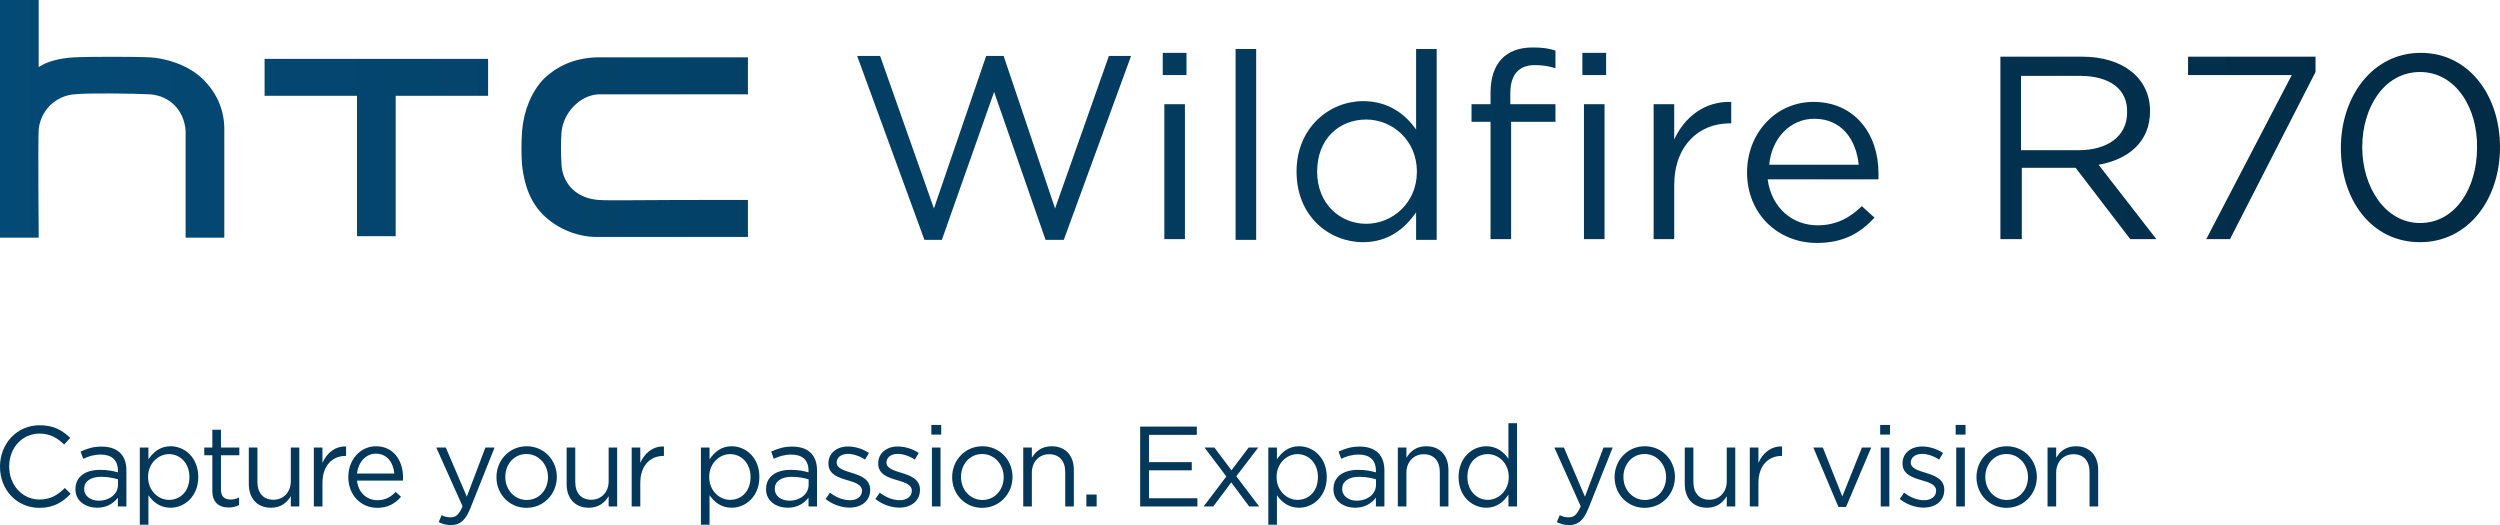 <?xml version="1.0" encoding="UTF-8"?>
<svg width="319px" height="67px" viewBox="0 0 319 67" version="1.1" xmlns="http://www.w3.org/2000/svg" xmlns:xlink="http://www.w3.org/1999/xlink">
    <!-- Generator: Sketch 57.1 (83088) - https://sketch.com -->
    <title>HTC_logo</title>
    <desc>Created with Sketch.</desc>
    <defs>
        <linearGradient x1="0%" y1="60.954%" x2="100%" y2="60.954%" id="linearGradient-1">
            <stop stop-color="#044A76" offset="0%"></stop>
            <stop stop-color="#022B45" offset="100%"></stop>
        </linearGradient>
    </defs>
    <g id="Landing" stroke="none" stroke-width="1" fill="none" fill-rule="evenodd">
        <g id="Wildfire-OP75_360" transform="translate(-20, -461)">
            <g id="KV" transform="translate(0, 48)">
                <g id="HTC_logo" transform="translate(20, 413)">
                    <path d="M5.016,64.802 C2.129,64.802 0,62.487 0,59.561 L0,59.532 C0,56.649 2.115,54.262 5.059,54.262 C6.874,54.262 7.96,54.917 8.96,55.878 L8.188,56.722 C7.345,55.907 6.402,55.325 5.044,55.325 C2.829,55.325 1.172,57.159 1.172,59.503 L1.172,59.532 C1.172,61.89 2.844,63.739 5.044,63.739 C6.416,63.739 7.317,63.2 8.274,62.269 L9.017,63.011 C7.974,64.088 6.831,64.802 5.016,64.802 Z M12.385,64.787 C10.999,64.787 9.627,63.987 9.627,62.443 L9.627,62.414 C9.627,60.798 10.913,59.954 12.785,59.954 C13.728,59.954 14.385,60.085 15.043,60.274 L15.043,60.041 C15.043,58.702 14.243,58.003 12.856,58.003 C11.985,58.003 11.299,58.222 10.613,58.542 L10.284,57.625 C11.099,57.246 11.885,56.984 12.971,56.984 C14.014,56.984 14.828,57.275 15.357,57.814 C15.872,58.338 16.129,59.066 16.129,60.027 L16.129,64.627 L15.043,64.627 L15.043,63.506 C14.528,64.176 13.685,64.787 12.385,64.787 Z M12.599,63.885 C13.957,63.885 15.057,63.055 15.057,61.861 L15.057,61.162 C14.514,61.002 13.8,60.842 12.899,60.842 C11.527,60.842 10.741,61.454 10.741,62.356 L10.741,62.385 C10.741,63.331 11.599,63.885 12.599,63.885 Z M17.839,66.956 L17.839,57.101 L18.939,57.101 L18.939,58.615 C19.539,57.712 20.411,56.941 21.769,56.941 C23.541,56.941 25.298,58.367 25.298,60.842 L25.298,60.871 C25.298,63.331 23.555,64.787 21.769,64.787 C20.397,64.787 19.511,64.03 18.939,63.186 L18.939,66.956 L17.839,66.956 Z M21.569,63.783 C22.998,63.783 24.169,62.705 24.169,60.886 L24.169,60.857 C24.169,59.081 22.969,57.945 21.569,57.945 C20.197,57.945 18.896,59.124 18.896,60.842 L18.896,60.871 C18.896,62.618 20.197,63.783 21.569,63.783 Z M29.18,64.758 C27.994,64.758 27.094,64.161 27.094,62.633 L27.094,58.091 L26.065,58.091 L26.065,57.101 L27.094,57.101 L27.094,54.83 L28.194,54.83 L28.194,57.101 L30.538,57.101 L30.538,58.091 L28.194,58.091 L28.194,62.487 C28.194,63.404 28.695,63.739 29.438,63.739 C29.809,63.739 30.124,63.666 30.509,63.477 L30.509,64.438 C30.124,64.642 29.709,64.758 29.18,64.758 Z M34.577,64.787 C32.791,64.787 31.748,63.564 31.748,61.774 L31.748,57.101 L32.848,57.101 L32.848,61.497 C32.848,62.895 33.591,63.768 34.892,63.768 C36.149,63.768 37.107,62.822 37.107,61.41 L37.107,57.101 L38.193,57.101 L38.193,64.627 L37.107,64.627 L37.107,63.317 C36.607,64.132 35.849,64.787 34.577,64.787 Z M40.046,64.627 L40.046,57.101 L41.146,57.101 L41.146,59.066 C41.689,57.814 42.761,56.912 44.161,56.97 L44.161,58.178 L44.076,58.178 C42.461,58.178 41.146,59.357 41.146,61.628 L41.146,64.627 L40.046,64.627 Z M45.557,61.323 C45.714,62.909 46.857,63.826 48.158,63.826 C49.172,63.826 49.887,63.404 50.487,62.764 L51.173,63.39 C50.43,64.234 49.53,64.802 48.129,64.802 C46.1,64.802 44.442,63.215 44.442,60.871 C44.442,58.688 45.943,56.941 47.986,56.941 C50.173,56.941 51.43,58.717 51.43,60.929 C51.43,61.031 51.43,61.148 51.416,61.323 L45.557,61.323 Z M45.557,60.42 L50.316,60.42 C50.187,59.052 49.415,57.887 47.958,57.887 C46.686,57.887 45.714,58.964 45.557,60.42 Z M57.551,67 C56.937,67 56.479,66.869 55.979,66.622 L56.351,65.733 C56.708,65.923 57.037,66.01 57.508,66.01 C58.166,66.01 58.58,65.661 59.023,64.598 L55.665,57.101 L56.88,57.101 L59.566,63.375 L61.938,57.101 L63.11,57.101 L60.009,64.875 C59.38,66.432 58.666,67 57.551,67 Z M67.178,64.802 C64.963,64.802 63.348,63.026 63.348,60.9 L63.348,60.871 C63.348,58.746 64.977,56.941 67.207,56.941 C69.422,56.941 71.051,58.717 71.051,60.842 L71.051,60.871 C71.051,62.997 69.407,64.802 67.178,64.802 Z M67.207,63.797 C68.807,63.797 69.922,62.487 69.922,60.9 L69.922,60.871 C69.922,59.255 68.736,57.931 67.178,57.931 C65.577,57.931 64.477,59.255 64.477,60.842 L64.477,60.871 C64.477,62.487 65.649,63.797 67.207,63.797 Z M75.133,64.787 C73.347,64.787 72.303,63.564 72.303,61.774 L72.303,57.101 L73.404,57.101 L73.404,61.497 C73.404,62.895 74.147,63.768 75.447,63.768 C76.705,63.768 77.662,62.822 77.662,61.41 L77.662,57.101 L78.748,57.101 L78.748,64.627 L77.662,64.627 L77.662,63.317 C77.162,64.132 76.405,64.787 75.133,64.787 Z M80.601,64.627 L80.601,57.101 L81.702,57.101 L81.702,59.066 C82.245,57.814 83.316,56.912 84.717,56.97 L84.717,58.178 L84.631,58.178 C83.016,58.178 81.702,59.357 81.702,61.628 L81.702,64.627 L80.601,64.627 Z M89.437,66.956 L89.437,57.101 L90.538,57.101 L90.538,58.615 C91.138,57.712 92.01,56.941 93.367,56.941 C95.139,56.941 96.897,58.367 96.897,60.842 L96.897,60.871 C96.897,63.331 95.153,64.787 93.367,64.787 C91.995,64.787 91.109,64.03 90.538,63.186 L90.538,66.956 L89.437,66.956 Z M93.167,63.783 C94.596,63.783 95.768,62.705 95.768,60.886 L95.768,60.857 C95.768,59.081 94.567,57.945 93.167,57.945 C91.795,57.945 90.495,59.124 90.495,60.842 L90.495,60.871 C90.495,62.618 91.795,63.783 93.167,63.783 Z M100.507,64.787 C99.121,64.787 97.749,63.987 97.749,62.443 L97.749,62.414 C97.749,60.798 99.035,59.954 100.908,59.954 C101.851,59.954 102.508,60.085 103.165,60.274 L103.165,60.041 C103.165,58.702 102.365,58.003 100.979,58.003 C100.107,58.003 99.421,58.222 98.735,58.542 L98.407,57.625 C99.221,57.246 100.007,56.984 101.093,56.984 C102.136,56.984 102.951,57.275 103.48,57.814 C103.994,58.338 104.251,59.066 104.251,60.027 L104.251,64.627 L103.165,64.627 L103.165,63.506 C102.651,64.176 101.808,64.787 100.507,64.787 Z M100.722,63.885 C102.079,63.885 103.18,63.055 103.18,61.861 L103.18,61.162 C102.637,61.002 101.922,60.842 101.022,60.842 C99.65,60.842 98.864,61.454 98.864,62.356 L98.864,62.385 C98.864,63.331 99.721,63.885 100.722,63.885 Z M108.405,64.773 C107.348,64.773 106.176,64.351 105.347,63.666 L105.904,62.866 C106.705,63.477 107.591,63.826 108.462,63.826 C109.348,63.826 109.991,63.361 109.991,62.633 L109.991,62.604 C109.991,61.847 109.12,61.555 108.148,61.279 C106.99,60.944 105.704,60.536 105.704,59.153 L105.704,59.124 C105.704,57.829 106.762,56.97 108.219,56.97 C109.12,56.97 110.12,57.29 110.877,57.8 L110.377,58.644 C109.691,58.193 108.905,57.916 108.191,57.916 C107.319,57.916 106.762,58.382 106.762,59.008 L106.762,59.037 C106.762,59.75 107.676,60.027 108.662,60.333 C109.806,60.682 111.034,61.133 111.034,62.487 L111.034,62.516 C111.034,63.943 109.877,64.773 108.405,64.773 Z M114.759,64.773 C113.702,64.773 112.53,64.351 111.701,63.666 L112.259,62.866 C113.059,63.477 113.945,63.826 114.817,63.826 C115.703,63.826 116.346,63.361 116.346,62.633 L116.346,62.604 C116.346,61.847 115.474,61.555 114.502,61.279 C113.345,60.944 112.059,60.536 112.059,59.153 L112.059,59.124 C112.059,57.829 113.116,56.97 114.574,56.97 C115.474,56.97 116.474,57.29 117.232,57.8 L116.731,58.644 C116.046,58.193 115.26,57.916 114.545,57.916 C113.673,57.916 113.116,58.382 113.116,59.008 L113.116,59.037 C113.116,59.75 114.031,60.027 115.017,60.333 C116.16,60.682 117.389,61.133 117.389,62.487 L117.389,62.516 C117.389,63.943 116.231,64.773 114.759,64.773 Z M118.842,55.456 L118.842,54.218 L120.099,54.218 L120.099,55.456 L118.842,55.456 Z M118.913,64.627 L118.913,57.101 L120.013,57.101 L120.013,64.627 L118.913,64.627 Z M125.325,64.802 C123.11,64.802 121.495,63.026 121.495,60.9 L121.495,60.871 C121.495,58.746 123.124,56.941 125.353,56.941 C127.568,56.941 129.197,58.717 129.197,60.842 L129.197,60.871 C129.197,62.997 127.554,64.802 125.325,64.802 Z M125.353,63.797 C126.954,63.797 128.068,62.487 128.068,60.9 L128.068,60.871 C128.068,59.255 126.882,57.931 125.325,57.931 C123.724,57.931 122.624,59.255 122.624,60.842 L122.624,60.871 C122.624,62.487 123.796,63.797 125.353,63.797 Z M130.564,64.627 L130.564,57.101 L131.665,57.101 L131.665,58.411 C132.151,57.596 132.922,56.941 134.194,56.941 C135.98,56.941 137.023,58.163 137.023,59.954 L137.023,64.627 L135.923,64.627 L135.923,60.231 C135.923,58.833 135.18,57.96 133.88,57.96 C132.608,57.96 131.665,58.906 131.665,60.318 L131.665,64.627 L130.564,64.627 Z M138.619,64.627 L138.619,63.099 L139.934,63.099 L139.934,64.627 L138.619,64.627 Z M145.483,64.627 L145.483,54.437 L152.714,54.437 L152.714,55.485 L146.612,55.485 L146.612,58.964 L152.071,58.964 L152.071,60.012 L146.612,60.012 L146.612,63.579 L152.786,63.579 L152.786,64.627 L145.483,64.627 Z M153.581,64.627 L156.482,60.798 L153.695,57.101 L154.953,57.101 L157.139,60.012 L159.326,57.101 L160.555,57.101 L157.754,60.769 L160.669,64.627 L159.397,64.627 L157.111,61.555 L154.81,64.627 L153.581,64.627 Z M161.836,66.956 L161.836,57.101 L162.936,57.101 L162.936,58.615 C163.536,57.712 164.408,56.941 165.766,56.941 C167.538,56.941 169.295,58.367 169.295,60.842 L169.295,60.871 C169.295,63.331 167.552,64.787 165.766,64.787 C164.394,64.787 163.508,64.03 162.936,63.186 L162.936,66.956 L161.836,66.956 Z M165.566,63.783 C166.995,63.783 168.166,62.705 168.166,60.886 L168.166,60.857 C168.166,59.081 166.966,57.945 165.566,57.945 C164.194,57.945 162.893,59.124 162.893,60.842 L162.893,60.871 C162.893,62.618 164.194,63.783 165.566,63.783 Z M172.906,64.787 C171.52,64.787 170.148,63.987 170.148,62.443 L170.148,62.414 C170.148,60.798 171.434,59.954 173.306,59.954 C174.249,59.954 174.907,60.085 175.564,60.274 L175.564,60.041 C175.564,58.702 174.764,58.003 173.378,58.003 C172.506,58.003 171.82,58.222 171.134,58.542 L170.805,57.625 C171.62,57.246 172.406,56.984 173.492,56.984 C174.535,56.984 175.35,57.275 175.878,57.814 C176.393,58.338 176.65,59.066 176.65,60.027 L176.65,64.627 L175.564,64.627 L175.564,63.506 C175.05,64.176 174.206,64.787 172.906,64.787 Z M173.12,63.885 C174.478,63.885 175.578,63.055 175.578,61.861 L175.578,61.162 C175.035,61.002 174.321,60.842 173.42,60.842 C172.049,60.842 171.263,61.454 171.263,62.356 L171.263,62.385 C171.263,63.331 172.12,63.885 173.12,63.885 Z M178.36,64.627 L178.36,57.101 L179.46,57.101 L179.46,58.411 C179.946,57.596 180.718,56.941 181.99,56.941 C183.776,56.941 184.819,58.163 184.819,59.954 L184.819,64.627 L183.719,64.627 L183.719,60.231 C183.719,58.833 182.976,57.96 181.675,57.96 C180.404,57.96 179.46,58.906 179.46,60.318 L179.46,64.627 L178.36,64.627 Z M189.645,64.787 C187.873,64.787 186.115,63.361 186.115,60.886 L186.115,60.857 C186.115,58.396 187.873,56.941 189.645,56.941 C191.016,56.941 191.902,57.698 192.474,58.542 L192.474,54 L193.574,54 L193.574,64.627 L192.474,64.627 L192.474,63.113 C191.874,64.016 191.002,64.787 189.645,64.787 Z M189.845,63.783 C191.216,63.783 192.517,62.604 192.517,60.871 L192.517,60.842 C192.517,59.11 191.216,57.945 189.845,57.945 C188.416,57.945 187.244,59.022 187.244,60.842 L187.244,60.871 C187.244,62.647 188.444,63.783 189.845,63.783 Z M200.224,67 C199.61,67 199.152,66.869 198.652,66.622 L199.024,65.733 C199.381,65.923 199.71,66.01 200.181,66.01 C200.839,66.01 201.253,65.661 201.696,64.598 L198.338,57.101 L199.552,57.101 L202.239,63.375 L204.611,57.101 L205.783,57.101 L202.682,64.875 C202.053,66.432 201.339,67 200.224,67 Z M209.851,64.802 C207.636,64.802 206.021,63.026 206.021,60.9 L206.021,60.871 C206.021,58.746 207.65,56.941 209.879,56.941 C212.094,56.941 213.723,58.717 213.723,60.842 L213.723,60.871 C213.723,62.997 212.08,64.802 209.851,64.802 Z M209.879,63.797 C211.48,63.797 212.595,62.487 212.595,60.9 L212.595,60.871 C212.595,59.255 211.408,57.931 209.851,57.931 C208.25,57.931 207.15,59.255 207.15,60.842 L207.15,60.871 C207.15,62.487 208.322,63.797 209.879,63.797 Z M217.806,64.787 C216.019,64.787 214.976,63.564 214.976,61.774 L214.976,57.101 L216.077,57.101 L216.077,61.497 C216.077,62.895 216.82,63.768 218.12,63.768 C219.378,63.768 220.335,62.822 220.335,61.41 L220.335,57.101 L221.421,57.101 L221.421,64.627 L220.335,64.627 L220.335,63.317 C219.835,64.132 219.078,64.787 217.806,64.787 Z M223.274,64.627 L223.274,57.101 L224.374,57.101 L224.374,59.066 C224.917,57.814 225.989,56.912 227.39,56.97 L227.39,58.178 L227.304,58.178 C225.689,58.178 224.374,59.357 224.374,61.628 L224.374,64.627 L223.274,64.627 Z M234.582,64.685 L231.381,57.101 L232.596,57.101 L235.082,63.346 L237.583,57.101 L238.769,57.101 L235.554,64.685 L234.582,64.685 Z M239.908,55.456 L239.908,54.218 L241.165,54.218 L241.165,55.456 L239.908,55.456 Z M239.979,64.627 L239.979,57.101 L241.08,57.101 L241.08,64.627 L239.979,64.627 Z M245.462,64.773 C244.404,64.773 243.233,64.351 242.404,63.666 L242.961,62.866 C243.761,63.477 244.647,63.826 245.519,63.826 C246.405,63.826 247.048,63.361 247.048,62.633 L247.048,62.604 C247.048,61.847 246.176,61.555 245.205,61.279 C244.047,60.944 242.761,60.536 242.761,59.153 L242.761,59.124 C242.761,57.829 243.819,56.97 245.276,56.97 C246.176,56.97 247.177,57.29 247.934,57.8 L247.434,58.644 C246.748,58.193 245.962,57.916 245.248,57.916 C244.376,57.916 243.819,58.382 243.819,59.008 L243.819,59.037 C243.819,59.75 244.733,60.027 245.719,60.333 C246.862,60.682 248.091,61.133 248.091,62.487 L248.091,62.516 C248.091,63.943 246.934,64.773 245.462,64.773 Z M249.544,55.456 L249.544,54.218 L250.802,54.218 L250.802,55.456 L249.544,55.456 Z M249.616,64.627 L249.616,57.101 L250.716,57.101 L250.716,64.627 L249.616,64.627 Z M256.027,64.802 C253.812,64.802 252.197,63.026 252.197,60.9 L252.197,60.871 C252.197,58.746 253.826,56.941 256.056,56.941 C258.271,56.941 259.9,58.717 259.9,60.842 L259.9,60.871 C259.9,62.997 258.256,64.802 256.027,64.802 Z M256.056,63.797 C257.656,63.797 258.771,62.487 258.771,60.9 L258.771,60.871 C258.771,59.255 257.585,57.931 256.027,57.931 C254.427,57.931 253.326,59.255 253.326,60.842 L253.326,60.871 C253.326,62.487 254.498,63.797 256.056,63.797 Z M261.267,64.627 L261.267,57.101 L262.367,57.101 L262.367,58.411 C262.853,57.596 263.625,56.941 264.896,56.941 C266.683,56.941 267.726,58.163 267.726,59.954 L267.726,64.627 L266.626,64.627 L266.626,60.231 C266.626,58.833 265.883,57.96 264.582,57.96 C263.31,57.96 262.367,58.906 262.367,60.318 L262.367,64.627 L261.267,64.627 Z" id="Captureyourpassion.Expandyourvision." fill="#03385A" fill-rule="nonzero"></path>
                    <g id="HTC_Wildfire_R70_CMYK-Copy">
                        <g id="Group-Copy-3" fill="url(#linearGradient-1)" fill-rule="nonzero">
                            <path d="M231.41,13.003 C236.664,13.003 239.694,17.111 239.694,22.099 L239.694,22.882 L225.551,22.882 C226.056,26.598 228.784,28.75 231.915,28.75 C234.34,28.75 236.058,27.772 237.573,26.305 L239.189,27.772 C237.371,29.728 235.249,31 231.814,31 C226.965,31 222.924,27.381 222.924,22.001 C222.924,17.013 226.561,13.003 231.41,13.003 Z M183.322,6.254 L183.322,30.609 L180.695,30.609 L180.695,27.088 C179.281,29.142 177.159,30.902 173.926,30.902 C169.683,30.902 165.44,27.674 165.44,21.904 C165.44,16.23 169.683,12.905 173.926,12.905 C177.26,12.905 179.382,14.665 180.695,16.524 L180.695,6.254 L183.322,6.254 Z M308.897,6.743 C315.06,6.743 319,12.22 319,18.774 C319,25.425 314.959,30.902 308.796,30.902 C302.533,30.902 298.694,25.425 298.694,18.871 C298.694,12.318 302.735,6.743 308.897,6.743 Z M112.3,7.134 L119.17,26.598 L125.838,7.134 L128.061,7.134 L134.627,26.598 L141.497,7.134 L144.326,7.134 L135.739,30.609 L133.415,30.609 L126.848,11.731 L120.181,30.609 L117.958,30.609 L109.371,7.134 L112.3,7.134 Z M160.288,6.254 L160.288,30.609 L157.661,30.609 L157.661,6.254 L160.288,6.254 Z M265.658,7.232 C270.912,7.232 274.346,9.97 274.346,14.176 C274.346,18.089 271.619,20.339 267.78,21.023 L275.155,30.511 L271.821,30.511 L264.85,21.414 L257.98,21.414 L257.98,30.511 L255.252,30.511 L255.252,7.232 L265.658,7.232 Z M151.196,13.296 L151.196,30.511 L148.569,30.511 L148.569,13.296 L151.196,13.296 Z M195.546,6.058 C196.758,6.058 197.567,6.156 198.476,6.449 L198.476,8.699 C197.466,8.405 196.758,8.308 195.849,8.308 C193.829,8.308 192.717,9.481 192.717,11.927 L192.717,13.296 L198.476,13.296 L198.476,15.546 L192.818,15.546 L192.818,30.511 L190.192,30.511 L190.192,15.546 L187.767,15.546 L187.767,13.296 L190.192,13.296 L190.192,11.829 C190.192,8.112 192.111,6.058 195.546,6.058 Z M204.739,13.296 L204.739,30.511 L202.113,30.511 L202.113,13.296 L204.739,13.296 Z M220.904,13.003 L220.904,15.741 L220.702,15.741 C216.863,15.741 213.63,18.48 213.63,23.664 L213.63,30.511 L211.003,30.511 L211.003,13.296 L213.63,13.296 L213.63,17.795 C214.943,14.959 217.469,12.905 220.904,13.003 Z M295.461,7.232 L295.461,9.188 L284.55,30.511 L281.519,30.511 L292.43,9.579 L279.196,9.579 L279.196,7.232 L295.461,7.232 Z M4.938,0 L4.938,8.569 L5.072,8.478 C5.916,7.932 7.468,7.409 9.473,7.318 C10.985,7.221 17.535,7.221 19.148,7.318 C20.962,7.414 23.885,8.184 25.799,10.013 C27.534,11.671 28.532,13.769 28.615,16.14 L28.621,16.464 L28.621,30.329 L23.683,30.329 L23.683,16.657 C23.481,14.057 21.667,12.228 19.148,12.035 C17.233,11.939 11.388,11.843 9.473,12.035 C7.054,12.228 5.14,14.154 4.938,16.561 C4.839,17.886 4.935,29.911 4.938,30.319 L4.938,30.329 L3.63797881e-12,30.329 L3.63797881e-12,0 L4.938,0 Z M95.437,7.318 L95.437,12.035 L76.39,12.035 C73.971,12.132 71.855,14.443 71.654,16.85 C71.553,18.101 71.553,19.449 71.654,21.086 C71.855,23.589 73.669,25.323 76.39,25.515 C77.633,25.606 82.051,25.524 86.803,25.516 L95.437,25.515 L95.437,30.233 L76.088,30.233 C73.669,30.233 71.15,29.174 69.436,27.537 C67.824,25.997 66.917,23.878 66.615,21.086 C66.514,19.931 66.514,18.101 66.615,16.753 C66.816,14.154 67.824,11.65 69.436,10.013 C71.072,8.451 73.166,7.503 75.72,7.336 L76.088,7.318 L95.437,7.318 Z M62.281,7.51 L62.281,12.228 L50.49,12.228 L50.49,30.137 L45.552,30.137 L45.552,12.228 L33.761,12.228 L33.761,7.51 L62.281,7.51 Z M174.331,15.252 C170.896,15.252 168.067,17.698 168.067,21.904 C168.067,26.012 170.997,28.555 174.331,28.555 C177.664,28.555 180.796,25.914 180.796,21.904 C180.796,17.893 177.664,15.252 174.331,15.252 Z M308.796,9.188 C304.25,9.188 301.421,13.687 301.421,18.774 C301.421,23.86 304.351,28.457 308.796,28.457 C313.343,28.457 316.07,23.958 316.07,18.871 C316.171,13.785 313.343,9.188 308.796,9.188 Z M231.511,15.154 C228.38,15.154 226.056,17.698 225.753,21.023 L237.169,21.023 C236.866,17.893 235.047,15.154 231.511,15.154 Z M265.355,9.677 L257.879,9.677 L257.879,19.165 L265.254,19.165 C268.891,19.165 271.417,17.404 271.417,14.372 C271.518,11.438 269.295,9.677 265.355,9.677 Z M151.398,6.743 L151.398,9.579 L148.367,9.579 L148.367,6.743 L151.398,6.743 Z M204.941,6.743 L204.941,9.579 L201.911,9.579 L201.911,6.743 L204.941,6.743 Z" id="Combined-Shape"></path>
                        </g>
                        <g id="Group" transform="translate(111.154, 7.705)"></g>
                    </g>
                </g>
            </g>
        </g>
    </g>
</svg>